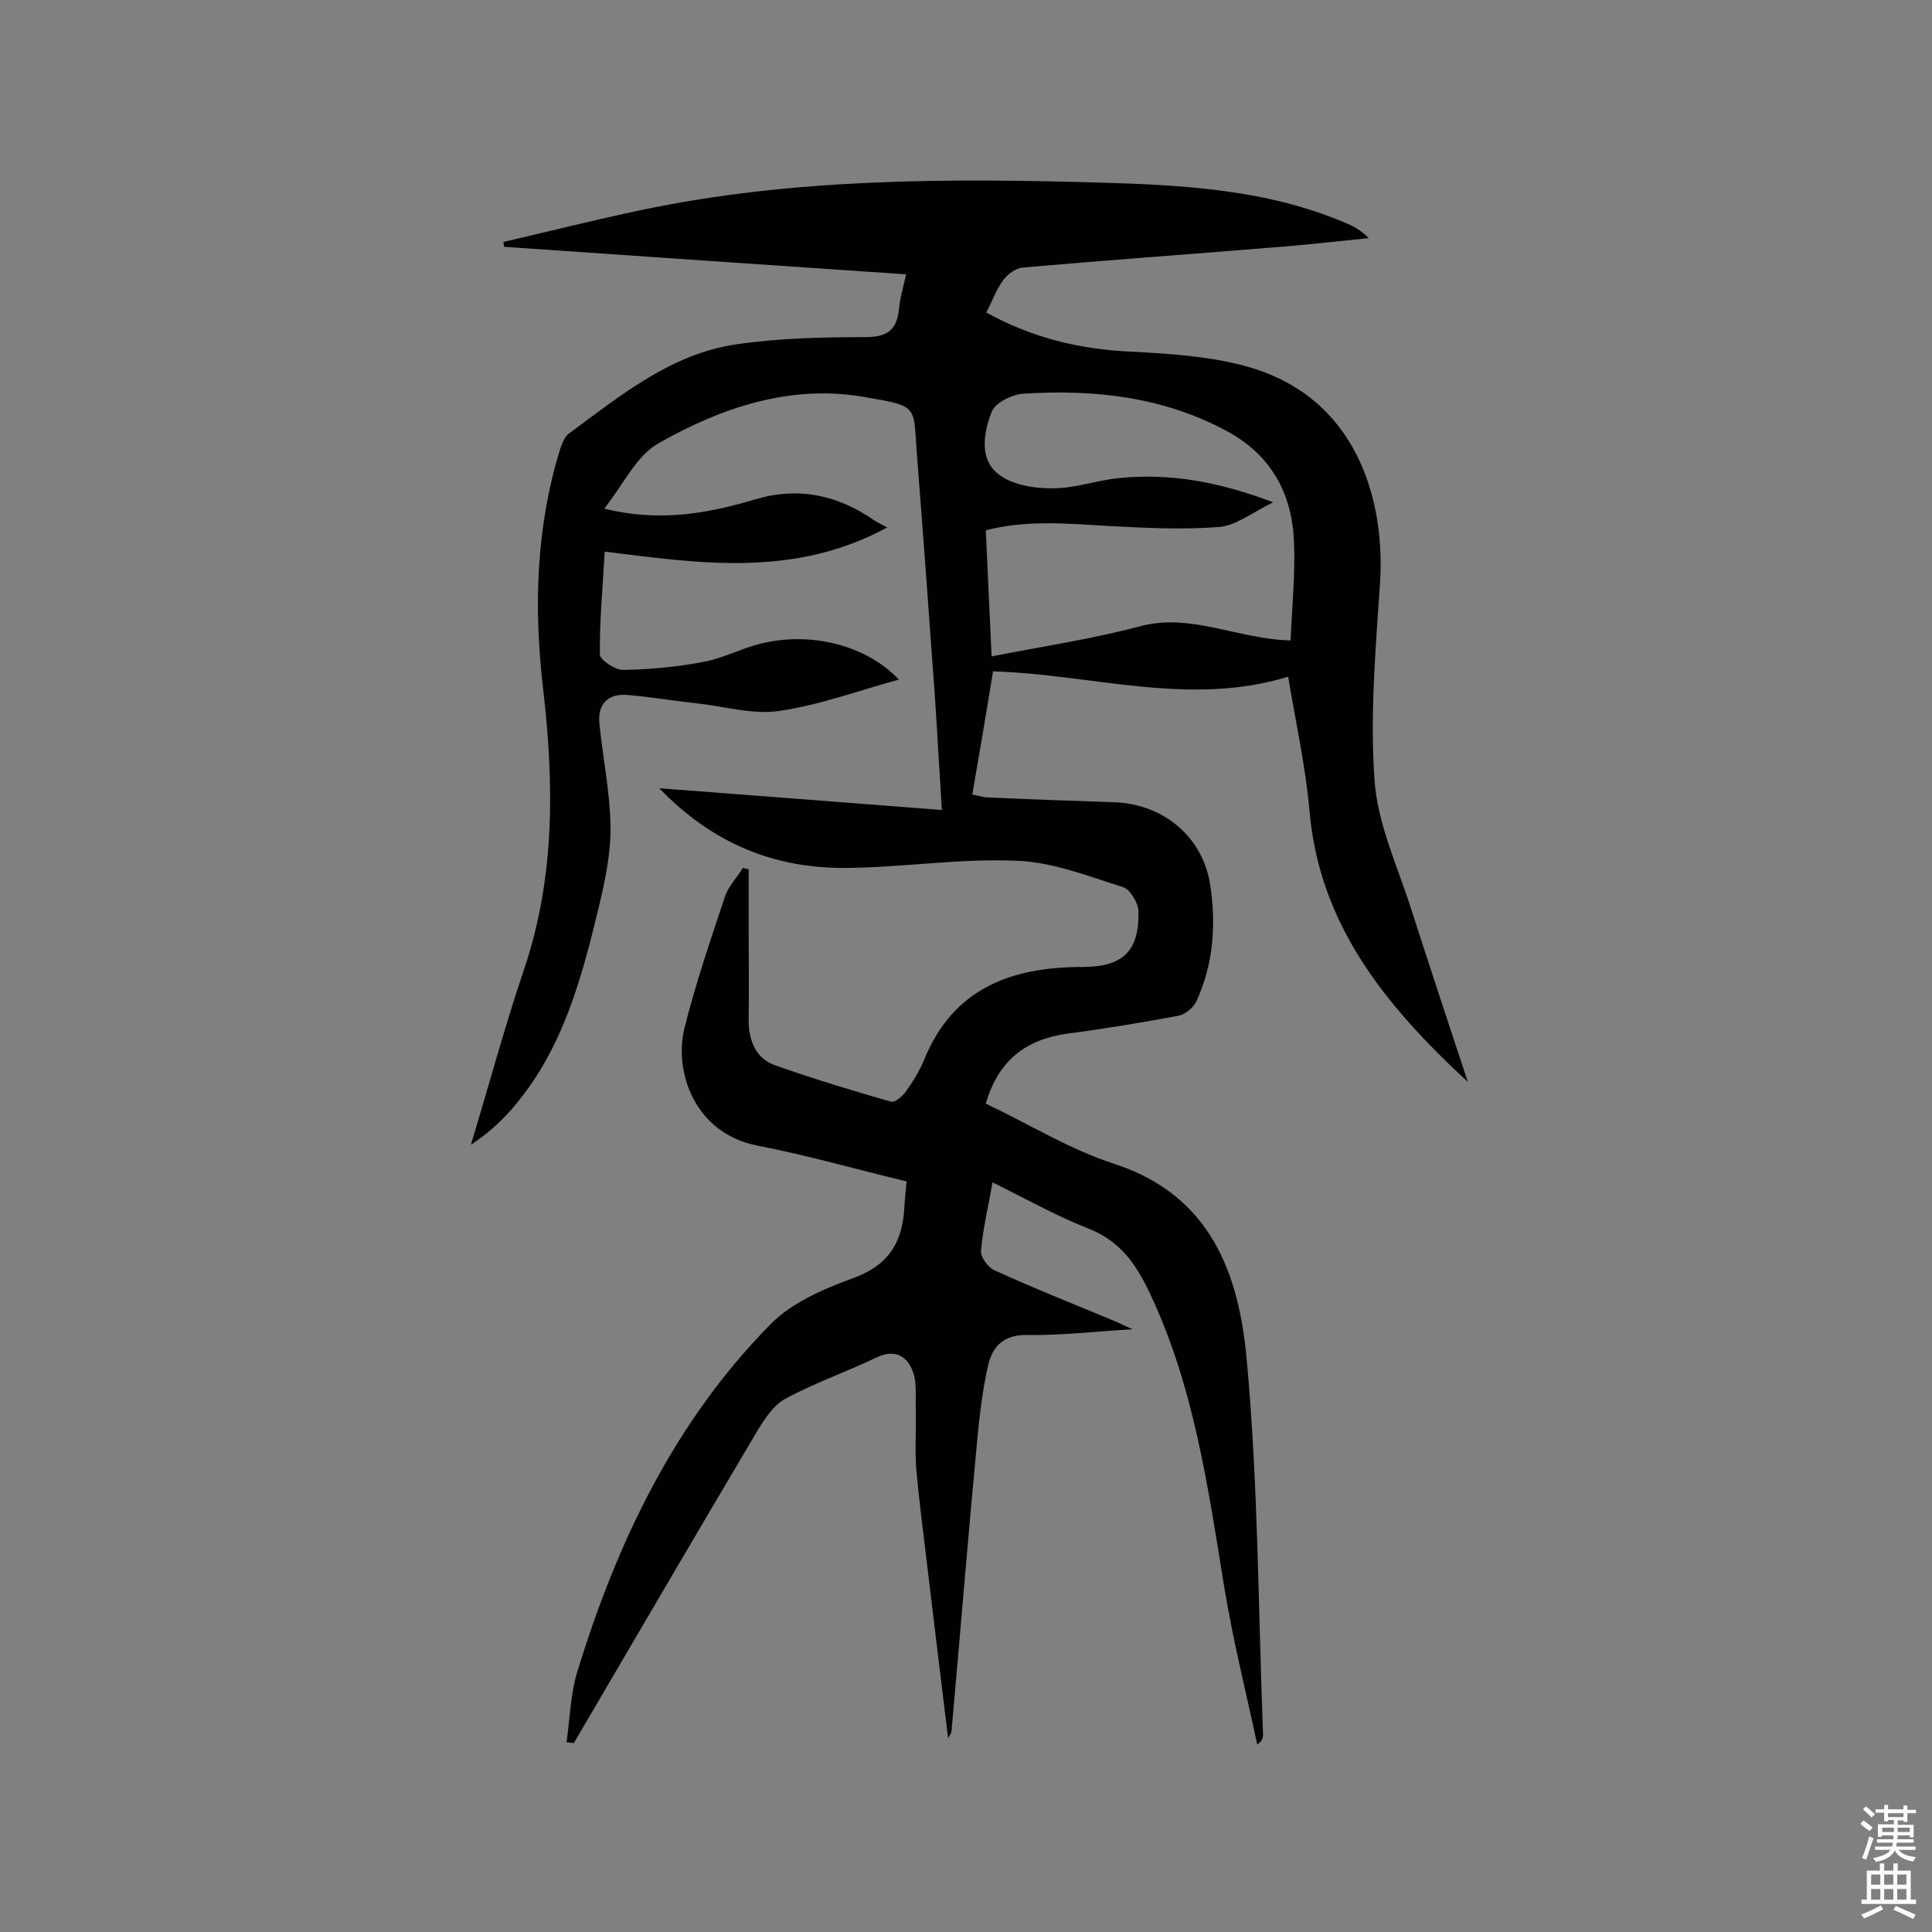 <svg enable-background="new 0 0 400 400" viewBox="0 0 400 400" xmlns="http://www.w3.org/2000/svg"><rect x="0" y="0" width="400" height="400" fill="#808080" stroke="none"/><path d="m187.7 244.6c-10.4-2.5-20.5-5.4-30.8-7.4-13.1-2.5-17.4-15.3-15.2-24.3 2.3-9.2 5.4-18.3 8.4-27.3.7-2.1 2.5-3.9 3.7-5.9.4.1.8.2 1.2.3v12.3c0 6.3.1 12.6 0 18.9 0 4.3 1.5 8 5.6 9.4 7.9 2.8 15.9 5.2 23.9 7.5.7.2 2.2-1 2.9-1.9 1.5-2.1 2.9-4.3 3.9-6.7 6-14.9 18.1-19.3 32.8-19.3 8.3 0 11.8-3.2 11.6-11.5 0-1.7-1.7-4.5-3.1-5-7.3-2.3-14.8-5.3-22.4-5.5-11.9-.5-23.9 1.5-35.9 1.5-14.3-.1-26.8-5.1-37.8-16.5 20 1.5 38.9 3 58.5 4.5-.5-7.8-.9-15.3-1.4-22.9-1.2-16.7-2.4-33.3-3.7-49.9-.9-11 .7-10.7-10.9-12.7-15.3-2.7-29.7 2.2-42.7 9.6-4.6 2.6-7.2 8.5-11.2 13.5 11.2 2.8 21.2 1.1 31.2-1.9 9.1-2.7 17.2-.9 24.8 4.4.8.5 1.7.9 2.6 1.4-19.2 10.4-38.6 7.5-58.5 5-.4 7.5-1.1 14.4-1 21.3 0 1.1 3.1 3.2 4.8 3.2 5.5-.1 11-.6 16.3-1.6 3.6-.6 7.1-2.3 10.6-3.4 10.8-3.3 23.1-.5 30.2 7-8.4 2.3-16.5 5.3-24.8 6.5-5.6.8-11.5-1-17.2-1.6-4.7-.5-9.3-1.3-14-1.7-4.2-.4-6.4 1.8-6 5.9.7 7.1 2.2 14.2 2.3 21.2.1 5.6-1.1 11.2-2.4 16.7-3.5 14.5-7.3 29-17.1 40.8-2.6 3.2-5.7 6.1-9.4 8.5 3.7-12.2 7-24.5 11.1-36.6 6.4-19.1 6.1-38.6 3.8-58.2-1.9-16.6-1.4-33 3.5-49 .4-1.3 1-2.9 2.1-3.6 10.6-7.8 20.9-16.3 34.4-18.3 8.8-1.3 17.8-1.5 26.7-1.5 4.4 0 6.5-1.3 7-5.6.2-2.4.9-4.7 1.5-7.4-28.1-1.9-55.6-3.8-83.2-5.7-.1-.3-.1-.7-.2-1 9.5-2.2 19-4.6 28.5-6.6 31.4-6.6 63.2-6.6 95-5.7 17.1.5 34.4 1.4 50.5 8.2 1.8.7 3.5 1.6 5.2 3.3-6.9.7-13.8 1.5-20.8 2-17 1.4-33.9 2.6-50.9 4.1-1.4.1-3.1 1.4-4 2.6-1.4 1.9-2.2 4.2-3.5 6.7 9.4 5.2 19.2 7.6 29.8 8.1 7.9.4 15.9.9 23.5 2.9 23.6 6.2 29.4 28.1 28.2 45.3-.9 13.6-2.1 27.3-1.1 40.8.7 9 4.8 17.7 7.6 26.5 3.7 11.5 7.5 23 11.7 35.7-17.4-16.1-30.8-32.8-32.8-56.3-.8-9-2.8-17.9-4.4-27.6-20.5 6.3-40.6-.5-61.1-1.1-1.4 8.6-2.8 16.9-4.3 25.5 1.2.2 2.3.6 3.3.6 8.7.4 17.5.7 26.2 1 10.2.4 18.4 7.3 19.8 17.4 1.2 8.1.6 16.2-2.9 23.8-.6 1.3-2.3 2.7-3.7 3-7.6 1.4-15.3 2.7-23 3.7-8.6 1.2-14.3 5.5-16.9 14.5 8.9 4.2 17.4 9.5 26.7 12.5 19.9 6.5 25.7 22.8 27.3 40.3 2.4 25.8 2.4 51.8 3.4 77.8 0 .6-.1 1.3-1.2 2.1-2.3-10.8-5-21.5-6.8-32.4-3.4-20.9-6.3-41.9-15.6-61.4-2.9-6-6.2-10.6-12.7-13.1-6.6-2.6-12.8-6.1-19.7-9.5-.9 5.1-2 9.6-2.4 14.2-.1 1.3 1.5 3.4 2.8 4 8.1 3.7 16.4 7 24.6 10.4 1 .4 1.9.9 4 1.8-8.1.5-15 1.3-21.9 1.2-4.7-.1-7.1 2.3-8 6.2-1.2 5.2-1.8 10.5-2.3 15.8-1.9 20-3.5 40-5.3 60 0 .3-.2.6-.7 1.5-1.5-12.2-2.9-23.8-4.3-35.5-.8-6.8-1.7-13.5-2.3-20.3-.3-4 0-8-.1-12.1-.1-2.7.3-5.6-.6-8-1.1-3.1-3.6-4.8-7.4-3-6.3 3-12.9 5.3-19 8.6-2.3 1.2-4.1 3.9-5.6 6.3-12.8 21.6-25.5 43.3-38.2 65-.5-.1-1-.1-1.5-.2.7-4.9.8-9.9 2.2-14.5 8.2-26.8 20.1-51.8 40-72 4.4-4.5 11.1-7.4 17.2-9.6 7.1-2.6 10-7.1 10.5-14.1.1-2 .3-3.8.5-5.9zm17.6-108.7c10.7-2.1 20.8-3.6 30.6-6.2 10.6-2.9 20.2 2.6 31.3 2.9.3-7 1-13.8.7-20.5-.4-10-4.8-18-14-22.9-13.2-7.1-27.4-8.6-41.9-7.7-2.4.1-6 1.9-6.7 3.8-1.6 4.1-2.6 9.6 1.2 12.7 2.7 2.3 7.3 3.1 11.1 3.1 4.6.1 9.2-1.6 13.9-2.1 10.6-1.1 20.8.7 32.1 5-4.5 2.2-7.7 4.8-11.1 5.1-7.6.6-15.4.2-23-.2-8.5-.5-17-1.3-25.4.9.4 9 .8 17.2 1.2 26.1z" fill="#010102"/><g fill="#fcfbfa"><path d="m385.2 377.6.6-.7c.6.4 1.3.9 1.9 1.5l-.6.7c-.8-.5-1.4-1-1.9-1.5zm.3 7.1c.6-1.4 1.1-2.9 1.5-4.5.3.1.6.3.9.4-.5 1.4-1 2.9-1.5 4.4zm.2-10.1.6-.6c.7.5 1.3 1.1 1.9 1.6l-.7.7c-.6-.6-1.2-1.2-1.8-1.7zm8.4-.8h.8v.9h1.8v.7h-1.8v1.8h-.8v-.3h-1.2v.9h3.3v2.6h-.8v-.4h-2.5c0 .3 0 .6-.1.8h3.4v.7h-3.5c0 .3-.1.6-.1.8h4v.7h-3.5c.7.9 1.9 1.3 3.6 1.5-.2.2-.4.5-.6.9-1.9-.3-3.2-1.1-3.8-2.3-.5 1.1-1.8 2-3.9 2.4-.2-.3-.4-.5-.6-.8 1.9-.4 3.1-.9 3.6-1.7h-3.2v-.7h3.5c.1-.2.1-.5.2-.8h-3.3v-.7h3.4c0-.2 0-.5 0-.8h-2.4v.3h-.8v-2.6h3.3v-.9h-1.2v.3h-.8v-1.8h-1.8v-.7h1.8v-.9h.8v.9h3.2zm-4.4 5.5h2.4c0-.3 0-.6 0-.9h-2.4zm1.2-3.1h3.2v-.8h-3.2zm4.4 2.2h-2.4v.9h2.5v-.9z"/><path d="m389.2 385.8h.9v1.5h1.9v-1.5h.9v1.5h2.7v6h1.1v.9h-11.3v-.9h1.1v-6h2.7zm.2 8.7.5.8c-1.2.6-2.5 1.3-4 1.9-.2-.3-.3-.6-.6-.8 1.6-.6 3-1.3 4.1-1.9zm-2-4.3h1.9v-2.1h-1.9zm0 3.1h1.9v-2.2h-1.9zm2.7-3.1h1.9v-2.1h-1.9zm0 3.1h1.9v-2.2h-1.9zm2.4 1.3c1.4.6 2.7 1.2 4.1 1.8l-.5.9c-1.5-.7-2.8-1.4-4.1-1.9zm2.2-6.5h-1.9v2.1h1.9zm-1.9 5.2h1.9v-2.2h-1.9z"/></g></svg>